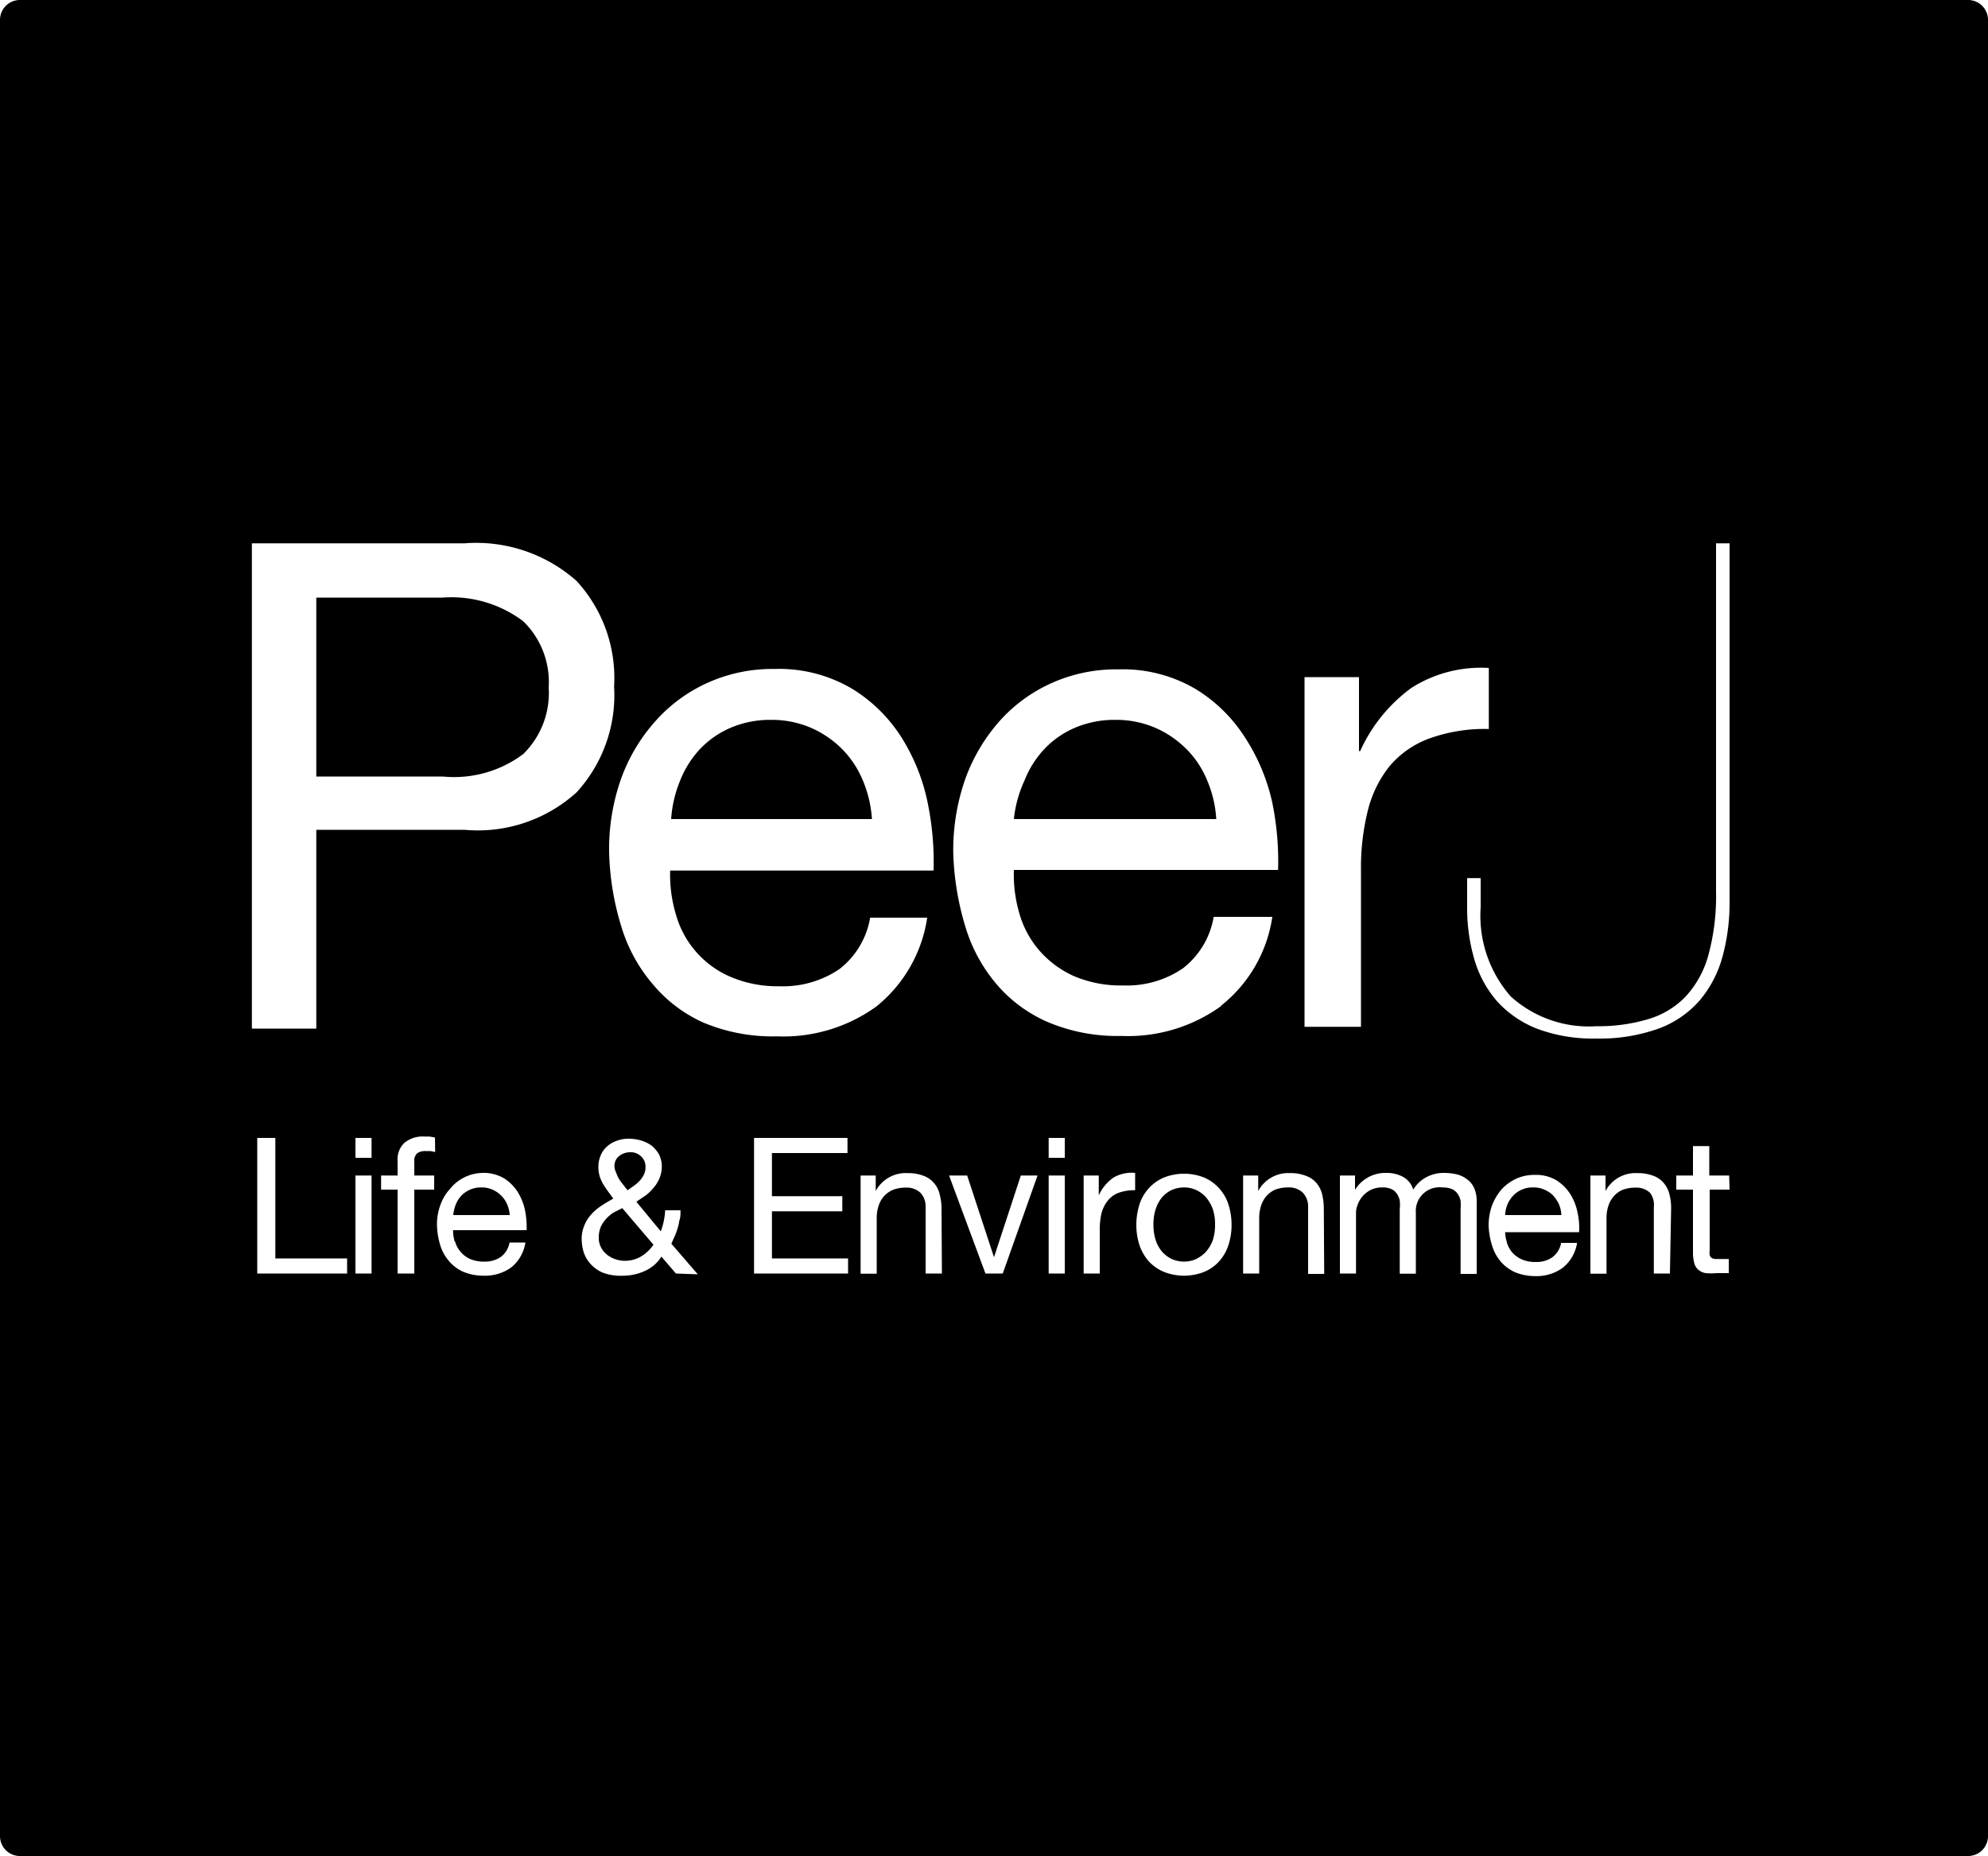<svg id="Layer_1" data-name="Layer 1" xmlns="http://www.w3.org/2000/svg" width="100" height="93.36" viewBox="0 0 100 93.36">
  <g>
    <path d="M30.85,61a2,2,0,0,0-.38.33,1.59,1.59,0,0,0-.26.41,1.35,1.35,0,0,0-.09.52,1,1,0,0,0,.11.48,1.12,1.12,0,0,0,.29.36,1.27,1.27,0,0,0,.41.23,1.36,1.36,0,0,0,.48.09,1.57,1.57,0,0,0,.84-.22,2,2,0,0,0,.62-.59L31.3,60.77Z"/>
    <path d="M43.4,39.25a4.92,4.92,0,0,0-1.06-1.59,5.05,5.05,0,0,0-1.57-1.06,5,5,0,0,0-2-.39,5.07,5.07,0,0,0-2,.39,4.64,4.64,0,0,0-1.56,1.08,5,5,0,0,0-1,1.59,6.12,6.12,0,0,0-.45,1.93H43.86A6,6,0,0,0,43.4,39.25Z"/>
    <path d="M60.65,60.21a1.59,1.59,0,0,0-.5-.36,1.45,1.45,0,0,0-.59-.12,1.53,1.53,0,0,0-.6.12,1.45,1.45,0,0,0-.49.36,1.77,1.77,0,0,0-.33.59,2.45,2.45,0,0,0-.12.8,2.49,2.49,0,0,0,.12.8,1.72,1.72,0,0,0,.33.58,1.6,1.6,0,0,0,.49.36,1.53,1.53,0,0,0,.6.12,1.45,1.45,0,0,0,.59-.12,1.77,1.77,0,0,0,.5-.36A1.9,1.9,0,0,0,61,62.4a2.49,2.49,0,0,0,.12-.8,2.45,2.45,0,0,0-.12-.8A2,2,0,0,0,60.65,60.21Z"/>
    <path d="M31.13,59.29a1.94,1.94,0,0,0,.21.29,3.25,3.25,0,0,0,.23.29l.3-.21a1.87,1.87,0,0,0,.3-.26,1.21,1.21,0,0,0,.22-.32.83.83,0,0,0,.08-.39.69.69,0,0,0-.21-.51.74.74,0,0,0-.57-.22.87.87,0,0,0-.53.18.62.62,0,0,0-.25.55A.8.8,0,0,0,31,59,1.46,1.46,0,0,0,31.13,59.29Z"/>
    <path d="M25.2,60.13a1.42,1.42,0,0,0-.43-.29,1.3,1.3,0,0,0-.56-.11,1.37,1.37,0,0,0-1,.41,1.44,1.44,0,0,0-.28.44,1.94,1.94,0,0,0-.13.54h2.84a1.64,1.64,0,0,0-.13-.54A1.37,1.37,0,0,0,25.2,60.13Z"/>
    <path d="M22.27,30.06H15.91v9h6.36a5.8,5.8,0,0,0,4.05-1.13,4.3,4.3,0,0,0,1.28-3.35,4.27,4.27,0,0,0-1.28-3.33A6,6,0,0,0,22.27,30.06Z"/>
    <path d="M60.72,39.25a4.77,4.77,0,0,0-1.06-1.59,5.05,5.05,0,0,0-1.57-1.06,5,5,0,0,0-2-.39,5.07,5.07,0,0,0-2,.39,4.64,4.64,0,0,0-1.56,1.08,5,5,0,0,0-1,1.59A6.12,6.12,0,0,0,51,41.2H61.18A5.8,5.8,0,0,0,60.72,39.25Z"/>
    <path d="M99,0H1A1,1,0,0,0,0,1V92.36a1,1,0,0,0,1,1H99a1,1,0,0,0,1-1V1A1,1,0,0,0,99,0ZM80.31,51.62a8.7,8.7,0,0,0,2.58-.35,4.32,4.32,0,0,0,1.88-1.12,5,5,0,0,0,1.16-2.09,11.26,11.26,0,0,0,.39-3.21V27.33H87v18a10.29,10.29,0,0,1-.36,2.81,5.75,5.75,0,0,1-1.14,2.18,5.07,5.07,0,0,1-2.07,1.42,8.74,8.74,0,0,1-3.13.5,8,8,0,0,1-3-.5,5.34,5.34,0,0,1-2-1.38,5.6,5.6,0,0,1-1.14-2.11,9.21,9.21,0,0,1-.36-2.64V44.17h.68v1.47A6.15,6.15,0,0,0,76,50.13,5.86,5.86,0,0,0,80.31,51.62ZM65.62,34.06h2.74v3.72h.06A8,8,0,0,1,71,34.6a6.51,6.51,0,0,1,3.89-1v3.07a8.18,8.18,0,0,0-3,.48,4.73,4.73,0,0,0-2,1.4,5.79,5.79,0,0,0-1.09,2.24,11.9,11.9,0,0,0-.34,3v7.86H65.62Zm-48.16,30H12.94V57.24h.91V63.3h3.61Zm1.23,0h-.81V59.13h.81Zm0-5.82h-.81v-1h.81Zm3.2-.29-.23-.05-.23,0A.76.76,0,0,0,21,58a.5.5,0,0,0-.16.44v.69h1v.71h-1v4.22H20V59.84h-.83v-.71H20v-.74a1.13,1.13,0,0,1,.35-.91,1.45,1.45,0,0,1,1-.31l.26,0,.27.05Zm1,4.5a1.38,1.38,0,0,0,.28.52,1.35,1.35,0,0,0,.48.36,1.68,1.68,0,0,0,.7.13,1.4,1.4,0,0,0,.85-.24,1.15,1.15,0,0,0,.43-.72h.8a2,2,0,0,1-.71,1.25,2.26,2.26,0,0,1-1.4.42,2.65,2.65,0,0,1-1-.19,2,2,0,0,1-.73-.54,2.25,2.25,0,0,1-.45-.82,3.84,3.84,0,0,1-.16-1,2.82,2.82,0,0,1,.17-1,2.35,2.35,0,0,1,.48-.81A2.15,2.15,0,0,1,24.26,59a2,2,0,0,1,1.09.27,2.23,2.23,0,0,1,.7.7,2.89,2.89,0,0,1,.36.91,4.52,4.52,0,0,1,.08,1h-3.7A2,2,0,0,0,22.87,62.45Zm.49-20.71H15.91v10H12.67V27.33H23.36A7.61,7.61,0,0,1,29,29.22a7.21,7.21,0,0,1,1.89,5.31A7.24,7.24,0,0,1,29,39.86,7.4,7.4,0,0,1,23.36,41.74ZM34,64.06l-.73-.85a1.88,1.88,0,0,1-.83.72,2.62,2.62,0,0,1-1.09.24A2.5,2.5,0,0,1,30.28,64a1.8,1.8,0,0,1-.65-.51,1.65,1.65,0,0,1-.3-.61,2.34,2.34,0,0,1-.07-.53,1.71,1.71,0,0,1,.13-.7,1.82,1.82,0,0,1,.34-.55,2.45,2.45,0,0,1,.51-.44c.19-.13.4-.25.61-.37l-.28-.38c-.08-.12-.17-.24-.24-.37a1.71,1.71,0,0,1-.17-.39,1.65,1.65,0,0,1-.06-.46,1.35,1.35,0,0,1,.1-.53,1.2,1.2,0,0,1,.29-.45,1.42,1.42,0,0,1,.49-.31,1.67,1.67,0,0,1,.65-.12,2.16,2.16,0,0,1,.62.09,1.75,1.75,0,0,1,.53.26,1.58,1.58,0,0,1,.37.44,1.34,1.34,0,0,1,.14.61,1.56,1.56,0,0,1-.11.57,1.71,1.71,0,0,1-.29.48,2.22,2.22,0,0,1-.41.4l-.47.32,1.23,1.49a3.65,3.65,0,0,0,.22-1.06h.77c0,.21,0,.38-.06.52a2.15,2.15,0,0,1-.09.4,2.6,2.6,0,0,1-.13.36l-.18.4,1.33,1.54ZM32.83,49.5a8,8,0,0,1-1.59-2.94,13.66,13.66,0,0,1-.6-3.72,10.58,10.58,0,0,1,.61-3.69A8.82,8.82,0,0,1,33,36.24a7.77,7.77,0,0,1,2.63-1.91,7.93,7.93,0,0,1,3.33-.68,7.22,7.22,0,0,1,3.91,1,7.7,7.7,0,0,1,2.5,2.48,9.88,9.88,0,0,1,1.3,3.28,14.81,14.81,0,0,1,.29,3.38H33.71A6.92,6.92,0,0,0,34,46a4.82,4.82,0,0,0,2.73,3.13,6,6,0,0,0,2.49.48,5.05,5.05,0,0,0,3-.86,4.14,4.14,0,0,0,1.55-2.59h2.87a7.06,7.06,0,0,1-2.56,4.47,8,8,0,0,1-5,1.5,9,9,0,0,1-3.67-.68A7.07,7.07,0,0,1,32.83,49.5Zm9.83,14.56H37.93V57.24h4.7V58h-3.8v2.17h3.54v.76H38.83V63.3h3.83Zm4.72,0h-.82V60.72A1,1,0,0,0,46.3,60a1,1,0,0,0-.74-.26,1.75,1.75,0,0,0-.64.11,1.29,1.29,0,0,0-.46.33,1.37,1.37,0,0,0-.27.49,2,2,0,0,0-.09.61v2.79h-.81V59.13h.76v.78h0a1.71,1.71,0,0,1,1.61-.9,2.14,2.14,0,0,1,.81.14,1.24,1.24,0,0,1,.52.37,1.27,1.27,0,0,1,.28.57,2.7,2.7,0,0,1,.09.73Zm3.06,0h-.87l-1.83-4.93h.91L50,63.24h0l1.35-4.11h.84Zm3.12,0h-.81V59.13h.81Zm0-5.82h-.81v-1h.81Zm3.54,1.63a2.3,2.3,0,0,0-.83.13,1.25,1.25,0,0,0-.55.4,1.72,1.72,0,0,0-.31.62,3.63,3.63,0,0,0-.09.85v2.19h-.81V59.13h.76v1h0a2.21,2.21,0,0,1,.73-.89A1.81,1.81,0,0,1,57.1,59Zm4.7,2.74a2.29,2.29,0,0,1-.46.82,2.07,2.07,0,0,1-.75.54,2.75,2.75,0,0,1-2.06,0,2.19,2.19,0,0,1-.76-.54,2.45,2.45,0,0,1-.46-.82,3.29,3.29,0,0,1-.15-1,3.4,3.4,0,0,1,.15-1,2.19,2.19,0,0,1,1.22-1.37,2.75,2.75,0,0,1,2.06,0,2.21,2.21,0,0,1,1.21,1.37,3.4,3.4,0,0,1,.15,1A3.29,3.29,0,0,1,61.8,62.61Zm-.38-12a8,8,0,0,1-5,1.5,9,9,0,0,1-3.67-.68,7.07,7.07,0,0,1-2.61-1.91,8,8,0,0,1-1.59-2.94,14.06,14.06,0,0,1-.6-3.72,10.82,10.82,0,0,1,.61-3.69,9,9,0,0,1,1.73-2.91,7.77,7.77,0,0,1,2.63-1.91,7.93,7.93,0,0,1,3.33-.68,7.22,7.22,0,0,1,3.91,1,7.7,7.7,0,0,1,2.5,2.48A9.88,9.88,0,0,1,64,40.38a14.81,14.81,0,0,1,.29,3.38H51a6.92,6.92,0,0,0,.28,2.2,4.87,4.87,0,0,0,1,1.85A5,5,0,0,0,54,49.09a6,6,0,0,0,2.5.48,5,5,0,0,0,3-.86,4.14,4.14,0,0,0,1.55-2.59H64A7,7,0,0,1,61.42,50.59Zm5.19,13.47H65.8V60.72a1,1,0,0,0-.27-.73,1,1,0,0,0-.73-.26,1.8,1.8,0,0,0-.65.11,1.25,1.25,0,0,0-.45.33,1.37,1.37,0,0,0-.27.49,2,2,0,0,0-.09.61v2.79h-.81V59.13h.76v.78h0a1.71,1.71,0,0,1,1.6-.9,2.07,2.07,0,0,1,.81.14,1.21,1.21,0,0,1,.53.37,1.39,1.39,0,0,1,.28.57,3.2,3.2,0,0,1,.08.73Zm7.67,0h-.81V60.82a2.72,2.72,0,0,0,0-.42.93.93,0,0,0-.15-.35.7.7,0,0,0-.29-.24,1.26,1.26,0,0,0-.48-.08A1.19,1.19,0,0,0,71.22,61v3.07h-.81V60.82a2,2,0,0,0,0-.43.93.93,0,0,0-.15-.35.63.63,0,0,0-.28-.23,1,1,0,0,0-.45-.08,1.28,1.28,0,0,0-.61.14,1.4,1.4,0,0,0-.41.34,1.46,1.46,0,0,0-.23.42,1.08,1.08,0,0,0-.07.36v3.07h-.81V59.13h.76v.72h0A1.79,1.79,0,0,1,69.73,59a1.72,1.72,0,0,1,.83.19,1.09,1.09,0,0,1,.53.65,1.68,1.68,0,0,1,.65-.62,1.82,1.82,0,0,1,.9-.22,2.8,2.8,0,0,1,.67.08,1.37,1.37,0,0,1,.51.26,1.07,1.07,0,0,1,.34.44,1.6,1.6,0,0,1,.12.65Zm1.51-1.61a1.36,1.36,0,0,0,.27.52,1.39,1.39,0,0,0,.49.36,1.68,1.68,0,0,0,.7.13,1.39,1.39,0,0,0,.84-.24,1.2,1.2,0,0,0,.44-.72h.8a2,2,0,0,1-.72,1.25,2.23,2.23,0,0,1-1.39.42,2.67,2.67,0,0,1-1-.19,2.08,2.08,0,0,1-.73-.54,2.23,2.23,0,0,1-.44-.82,3.84,3.84,0,0,1-.17-1,3,3,0,0,1,.17-1,2.72,2.72,0,0,1,.48-.81,2.31,2.31,0,0,1,.74-.54,2.18,2.18,0,0,1,.93-.19,2,2,0,0,1,1.09.27,2.23,2.23,0,0,1,.7.7,2.67,2.67,0,0,1,.36.91,3.49,3.49,0,0,1,.08,1H75.71A1.77,1.77,0,0,0,75.79,62.45ZM84,64.06h-.81V60.72A1,1,0,0,0,83,60a1,1,0,0,0-.73-.26,1.84,1.84,0,0,0-.65.11,1.25,1.25,0,0,0-.45.33,1.37,1.37,0,0,0-.27.49,2,2,0,0,0-.09.61v2.79H80V59.13h.76v.78h0a1.71,1.71,0,0,1,1.6-.9,2.16,2.16,0,0,1,.82.14,1.24,1.24,0,0,1,.52.37,1.39,1.39,0,0,1,.28.57,2.72,2.72,0,0,1,.08.73Zm3-4.22h-1v3.07a.79.79,0,0,0,0,.23.3.3,0,0,0,.09.13.43.43,0,0,0,.19.06l.31,0h.37v.71h-.62a2.83,2.83,0,0,1-.54,0,.75.75,0,0,1-.36-.16.67.67,0,0,1-.21-.32,2.07,2.07,0,0,1-.07-.56V59.84h-.84v-.71h.84V57.65h.82v1.48h1Z"/>
    <path d="M78.12,60.13a1.35,1.35,0,0,0-.44-.29,1.27,1.27,0,0,0-.56-.11,1.32,1.32,0,0,0-.57.11,1.28,1.28,0,0,0-.43.3,1.46,1.46,0,0,0-.29.44,1.63,1.63,0,0,0-.12.54h2.83a1.63,1.63,0,0,0-.12-.54A1.77,1.77,0,0,0,78.12,60.13Z"/>
  </g>
</svg>
